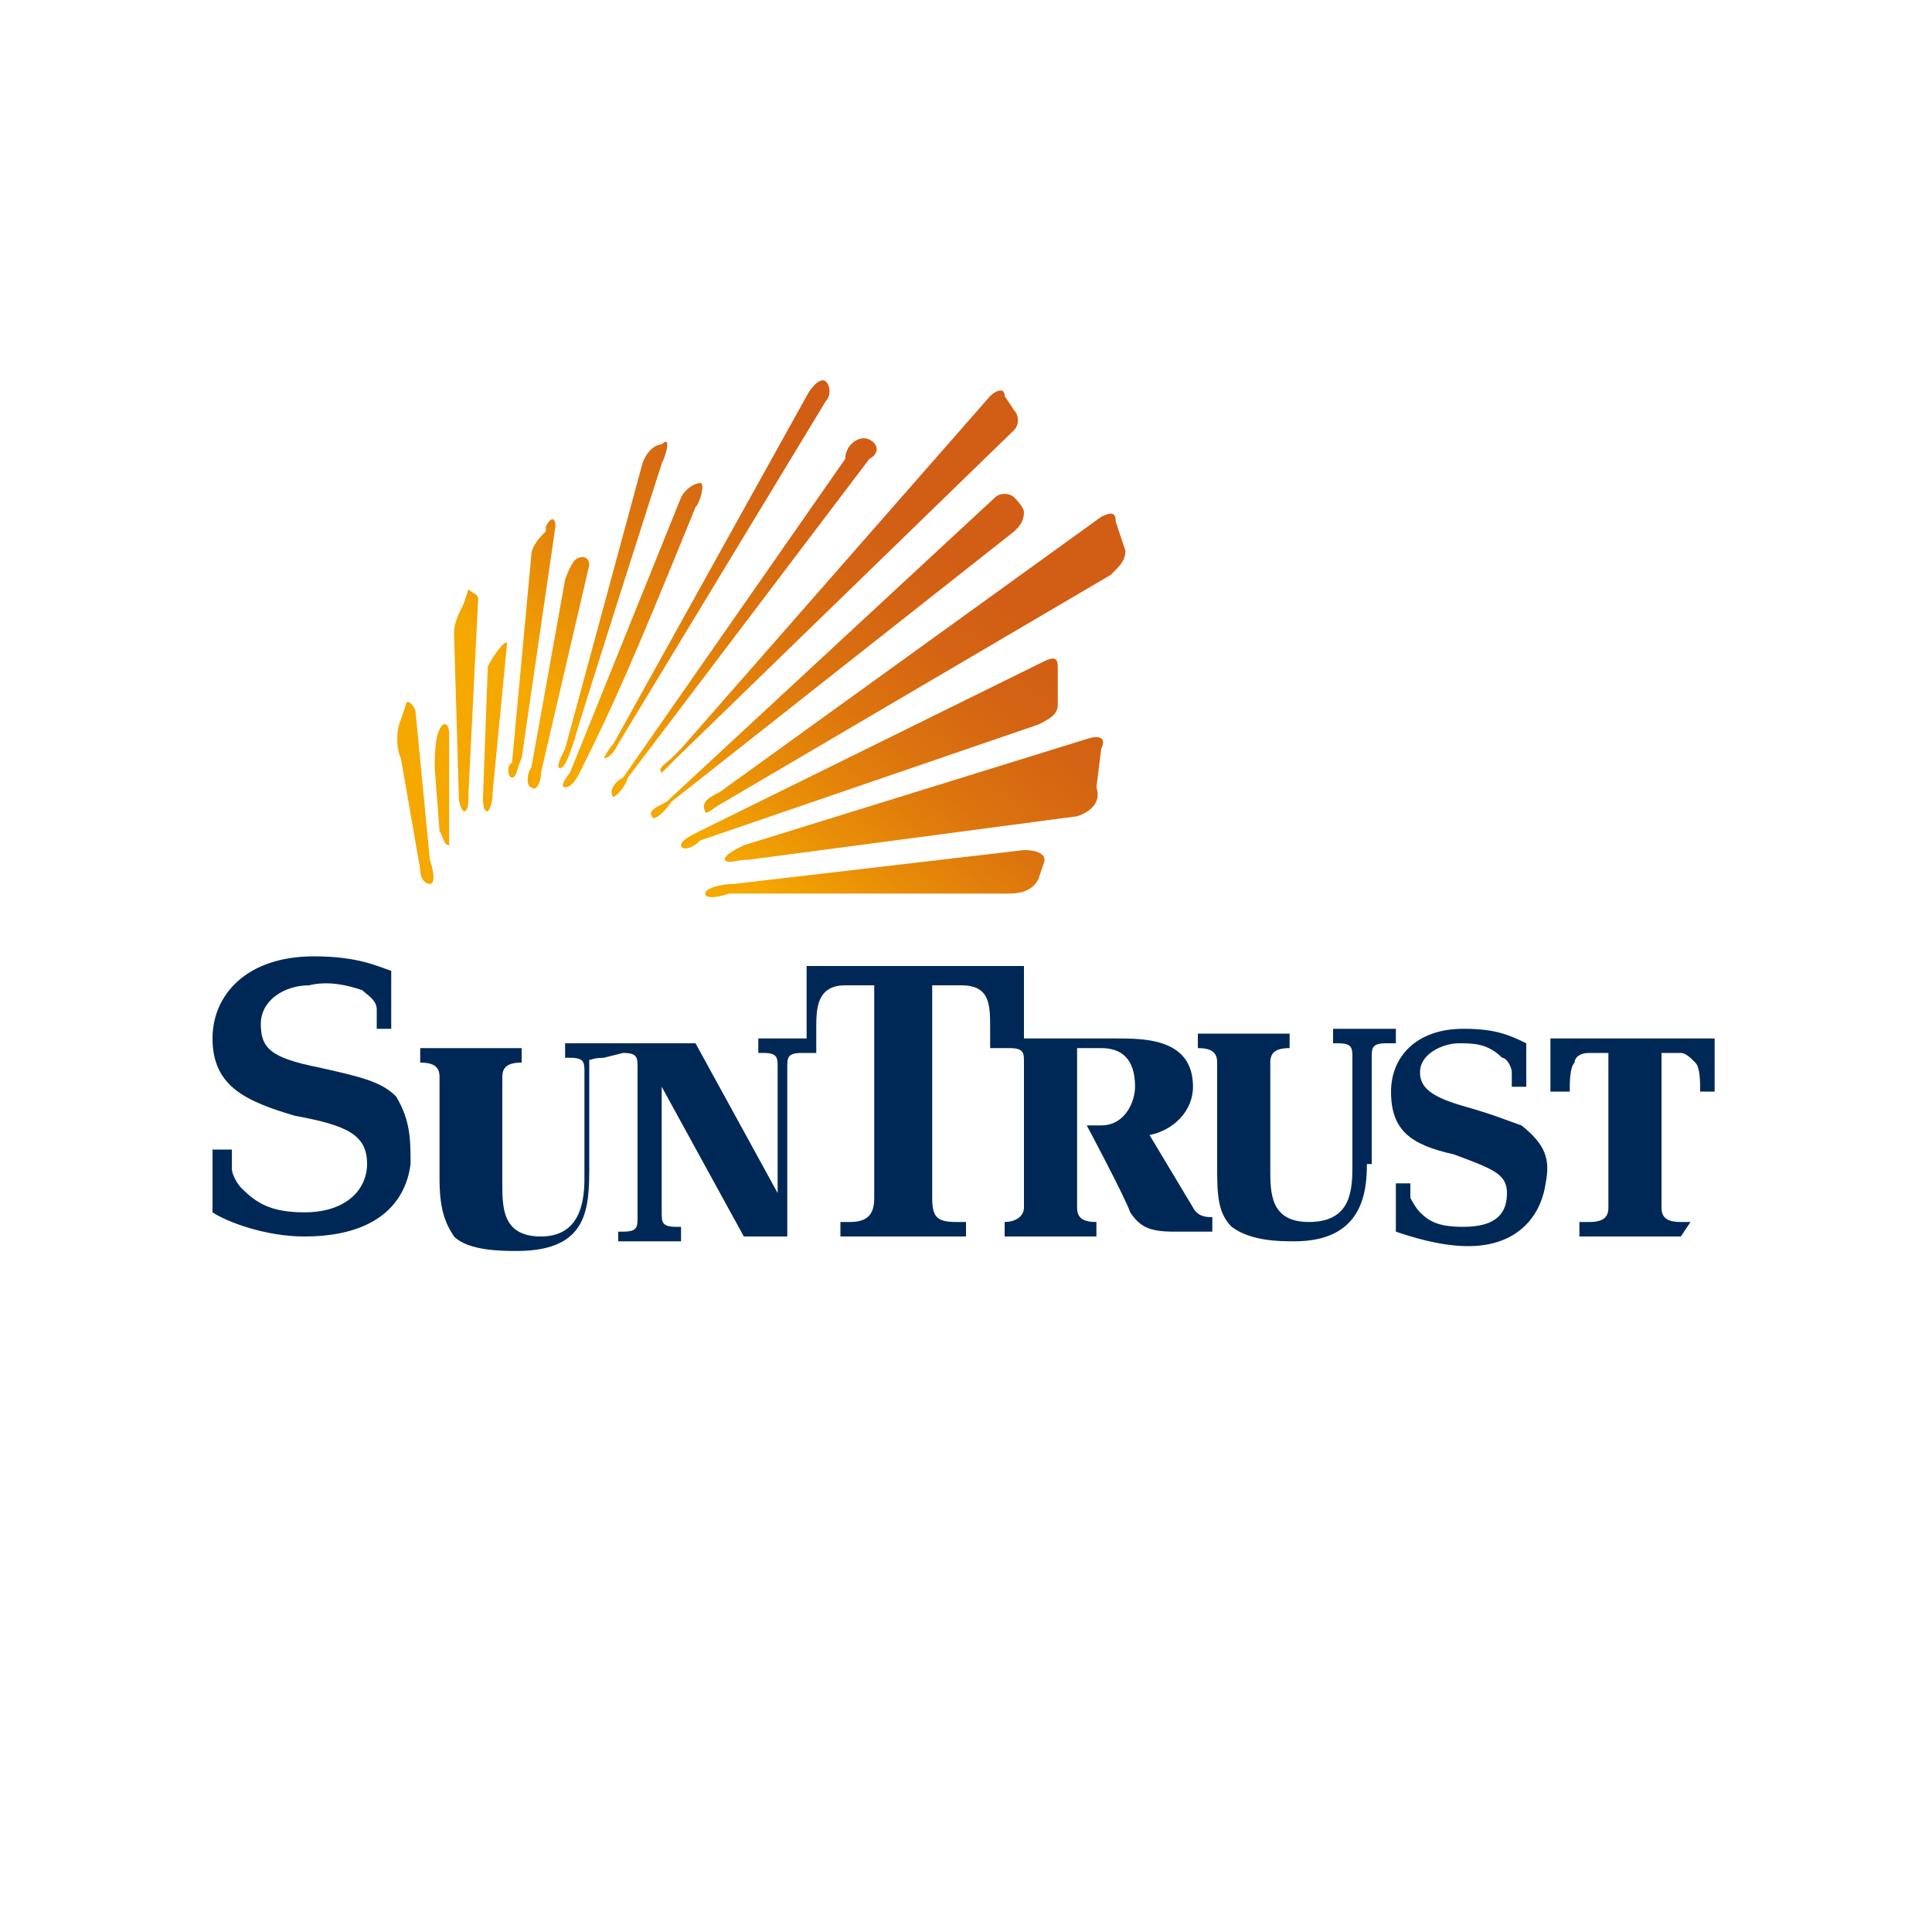 <svg xmlns="http://www.w3.org/2000/svg" xml:space="preserve" id="Calque_1" x="0" y="0" viewBox="0 0 40 40"><style>.st0{fill:#fff}.st1{fill:#002856}.st2{fill:url(#SVGID_1_)}</style><path d="M0 0h40v40H0z" class="st0"/><g id="Calque_5"><path d="M28.3 24.1c0 .6-.1 1.6-1.5 1.6-.3 0-.9 0-1.3-.3-.3-.3-.3-.7-.3-1.3V22c0-.2-.1-.3-.4-.3v-.3h1.9v.3c-.3 0-.4.1-.4.3v2.2c0 .5 0 1.1.8 1.1.9 0 .9-.7.9-1.2v-2.2c0-.2 0-.3-.3-.3h-.1v-.3h1.3v.3h-.2c-.3 0-.3.1-.3.3v2.2zm6.5 1.5h-2.1v-.3h.2c.3 0 .4-.1.4-.3v-3.2h-.4c-.2 0-.3.1-.3.2-.1.1-.1.4-.1.6h-.4v-1.1h3.4v1.1h-.3c0-.2 0-.5-.1-.6s-.2-.2-.3-.2h-.4V25c0 .2.1.3.4.3h.2zM32 24.5c-.1.7-.6 1.3-1.6 1.3-.6 0-1.2-.2-1.5-.3v-1h.3v.3s.1.2.2.3c.2.2.4.3.9.3.7 0 .9-.3.9-.7s-.3-.5-1.1-.8c-.9-.2-1.3-.5-1.3-1.3 0-.7.5-1.3 1.5-1.3.6 0 .9.1 1.3.3v.9h-.3v-.3c0-.1-.1-.3-.2-.3-.3-.3-.6-.3-.9-.3s-.8.2-.8.6c0 .3.2.5.9.7s.9.3 1.2.4c.5.4.6.7.5 1.2m-23.5-.4c-.1.8-.7 1.5-2.2 1.5-.8 0-1.6-.3-1.9-.5v-1.3h.4v.4c0 .1.1.3.2.4.3.3.6.5 1.3.5.9 0 1.3-.5 1.3-1 0-.6-.4-.8-1.5-1-1-.3-1.7-.6-1.7-1.6 0-.9.7-1.7 2.1-1.7.9 0 1.3.2 1.6.3v1.2h-.3v-.4c0-.2-.2-.3-.3-.4-.3-.1-.7-.2-1.1-.1-.5 0-1 .3-1 .8s.2.7 1.2.9c.9.2 1.3.3 1.6.6.3.5.3.9.3 1.4m4.4-2.3c.3 0 .3.1.3.3v3.1c0 .2 0 .3-.3.3h-.1v.2h1.3v-.3H14c-.3 0-.3-.1-.3-.3v-2.6l1.7 3.1h.9v-3.5c0-.2 0-.3.3-.3h.3v-.5c0-.4 0-.9.6-.9h.6v4.4c0 .3-.1.5-.5.5h-.2v.3H20v-.3h-.2c-.4 0-.5-.1-.5-.5v-4.4h.6c.6 0 .6.4.6.9v.4h.4c.3 0 .3.1.3.3v3c0 .2-.2.3-.4.3v.3h1.9v-.3c-.3 0-.4-.1-.4-.3v-3.3h.5c.4 0 .7.2.7.8 0 .3-.2.8-.7.8h-.3s.8 1.5.9 1.8c.2.3.4.4.9.4h.8v-.3c-.1 0-.3 0-.4-.2l-.9-1.5c.5-.1.9-.5.9-1 0-1-1-1-1.6-1h-1.9V20h-4.5v1.5h-1v.3h.1c.3 0 .3.1.3.3v2.6l-1.7-3.1h-2.7v.3h.1c.3 0 .3.1.3.3v2.2c0 .5-.1 1.2-.9 1.2s-.8-.6-.8-1.1v-2.2c0-.2.1-.3.4-.3v-.3H8.7v.3c.3 0 .4.1.4.3v2.1c0 .6.1.9.3 1.2.3.3 1 .3 1.3.3 1.5 0 1.5-.9 1.5-1.8v-2.2c0 .1 0 0 .3 0z" class="st1"/><linearGradient id="SVGID_1_" x1="8.091" x2="15.99" y1="3.116" y2="-6.298" gradientTransform="translate(0 14)" gradientUnits="userSpaceOnUse"><stop offset=".343" style="stop-color:#f5a800"/><stop offset=".488" style="stop-color:#e98f07"/><stop offset=".685" style="stop-color:#dc740e"/><stop offset=".861" style="stop-color:#d46413"/><stop offset=".994" style="stop-color:#d15e14"/></linearGradient><path d="m8.4 14.6-.1.3c-.1.2-.1.6 0 .8l.4 2.3c0 .2.1.3.2.3s.1-.2 0-.5l-.3-3.1c-.1-.2-.2-.2-.2-.1" class="st2"/><linearGradient id="SVGID_00000116220707251298739840000008755612734568984990_" x1="8.322" x2="16.194" y1="3.337" y2="-6.043" gradientTransform="translate(0 14)" gradientUnits="userSpaceOnUse"><stop offset=".343" style="stop-color:#f5a800"/><stop offset=".488" style="stop-color:#e98f07"/><stop offset=".685" style="stop-color:#dc740e"/><stop offset=".861" style="stop-color:#d46413"/><stop offset=".994" style="stop-color:#d15e14"/></linearGradient><path d="M9.3 17.1v.4c-.1 0-.1-.1-.2-.3L9 15.9c0-.2 0-.6.1-.8s.2-.1.2.1z" style="fill:url(#SVGID_00000116220707251298739840000008755612734568984990_)"/><linearGradient id="SVGID_00000098923137473893308830000013253144661817707420_" x1="7.705" x2="15.546" y1="2.836" y2="-6.509" gradientTransform="translate(0 14)" gradientUnits="userSpaceOnUse"><stop offset=".343" style="stop-color:#f5a800"/><stop offset=".488" style="stop-color:#e98f07"/><stop offset=".685" style="stop-color:#dc740e"/><stop offset=".861" style="stop-color:#d46413"/><stop offset=".994" style="stop-color:#d15e14"/></linearGradient><path d="m9.9 12.4-.2 4c0 .2 0 .4-.1.4 0 0-.1-.1-.1-.3l-.1-3.4c0-.2.1-.4.2-.6l.1-.3c.1.1.2.1.2.2" style="fill:url(#SVGID_00000098923137473893308830000013253144661817707420_)"/><linearGradient id="SVGID_00000174585984607408363510000010385169990037079999_" x1="8.293" x2="16.115" y1="3.348" y2="-5.975" gradientTransform="translate(0 14)" gradientUnits="userSpaceOnUse"><stop offset=".343" style="stop-color:#f5a800"/><stop offset=".488" style="stop-color:#e98f07"/><stop offset=".685" style="stop-color:#dc740e"/><stop offset=".861" style="stop-color:#d46413"/><stop offset=".994" style="stop-color:#d15e14"/></linearGradient><path d="m10.5 13.3-.3 3.1c0 .3-.1.4-.1.4-.1 0-.1-.2-.1-.3l.1-2.7c.1-.2.3-.5.4-.5 0-.3 0-.2 0 0" style="fill:url(#SVGID_00000174585984607408363510000010385169990037079999_)"/><linearGradient id="SVGID_00000057130393045865138300000017669832276885484454_" x1="7.953" x2="15.759" y1="3.077" y2="-6.225" gradientTransform="translate(0 14)" gradientUnits="userSpaceOnUse"><stop offset=".343" style="stop-color:#f5a800"/><stop offset=".488" style="stop-color:#e98f07"/><stop offset=".685" style="stop-color:#dc740e"/><stop offset=".861" style="stop-color:#d46413"/><stop offset=".994" style="stop-color:#d15e14"/></linearGradient><path d="M10.6 16.1c-.1 0-.1-.3 0-.3l.4-4.3c0-.2.2-.4.3-.5v-.1c.1-.2.2-.2.2 0l-.7 4.8c-.1.2-.1.4-.2.4" style="fill:url(#SVGID_00000057130393045865138300000017669832276885484454_)"/><linearGradient id="SVGID_00000060009149835111213880000012981485412484032416_" x1="8.492" x2="16.277" y1="3.54" y2="-5.738" gradientTransform="translate(0 14)" gradientUnits="userSpaceOnUse"><stop offset=".343" style="stop-color:#f5a800"/><stop offset=".488" style="stop-color:#e98f07"/><stop offset=".685" style="stop-color:#dc740e"/><stop offset=".861" style="stop-color:#d46413"/><stop offset=".994" style="stop-color:#d15e14"/></linearGradient><path d="M11.9 11.6c.1-.1.3-.1.3.1l-1 4.3c0 .2-.1.4-.2.3-.1 0-.1-.3 0-.4l.7-3.9s.1-.3.2-.4" style="fill:url(#SVGID_00000060009149835111213880000012981485412484032416_)"/><linearGradient id="SVGID_00000016062935112785127350000010176851095412318140_" x1="9.009" x2="16.74" y1="3.978" y2="-5.235" gradientTransform="translate(0 14)" gradientUnits="userSpaceOnUse"><stop offset=".343" style="stop-color:#f5a800"/><stop offset=".488" style="stop-color:#e98f07"/><stop offset=".685" style="stop-color:#dc740e"/><stop offset=".861" style="stop-color:#d46413"/><stop offset=".994" style="stop-color:#d15e14"/></linearGradient><path d="M12 16q-.15.3-.3.3c-.15 0 .1-.3.1-.3l2.3-5.7c.1-.2.3-.3.4-.3s0 .4-.1.5c-1.3 3.2-1.7 4.1-2.4 5.5" style="fill:url(#SVGID_00000016062935112785127350000010176851095412318140_)"/><linearGradient id="SVGID_00000002382845068180201700000013715084230610696095_" x1="9.338" x2="17.042" y1="4.255" y2="-4.927" gradientTransform="translate(0 14)" gradientUnits="userSpaceOnUse"><stop offset=".343" style="stop-color:#f5a800"/><stop offset=".488" style="stop-color:#e98f07"/><stop offset=".685" style="stop-color:#dc740e"/><stop offset=".861" style="stop-color:#d46413"/><stop offset=".994" style="stop-color:#d15e14"/></linearGradient><path d="M12.5 15.7q.15 0 .3-.3l4.3-7.1c.1-.1.1-.3 0-.4s-.3.1-.4.3l-4 7.2c-.1.1-.2.3-.2.3" style="fill:url(#SVGID_00000002382845068180201700000013715084230610696095_)"/><linearGradient id="SVGID_00000158751717828373549920000015029838481486377900_" x1="10.102" x2="17.784" y1="4.902" y2="-4.252" gradientTransform="translate(0 14)" gradientUnits="userSpaceOnUse"><stop offset=".343" style="stop-color:#f5a800"/><stop offset=".488" style="stop-color:#e98f07"/><stop offset=".685" style="stop-color:#dc740e"/><stop offset=".861" style="stop-color:#d46413"/><stop offset=".994" style="stop-color:#d15e14"/></linearGradient><path d="M12.7 16.5c-.1-.1 0-.3.2-.4l4.6-6.6c0-.3.3-.5.5-.4s.2.3 0 .4l-5 6.6c-.1.3-.3.4-.3.4" style="fill:url(#SVGID_00000158751717828373549920000015029838481486377900_)"/><linearGradient id="SVGID_00000041286984743335244670000013878791327349144967_" x1="11.148" x2="18.806" y1="5.781" y2="-3.345" gradientTransform="translate(0 14)" gradientUnits="userSpaceOnUse"><stop offset=".343" style="stop-color:#f5a800"/><stop offset=".488" style="stop-color:#e98f07"/><stop offset=".685" style="stop-color:#dc740e"/><stop offset=".861" style="stop-color:#d46413"/><stop offset=".994" style="stop-color:#d15e14"/></linearGradient><path d="m14 15.7-.3.3c-.1-.1.1-.2.2-.3l.2-.2 6.4-7.3c.1-.1.3-.2.3 0l.2.3c.1.1.1.3 0 .4z" style="fill:url(#SVGID_00000041286984743335244670000013878791327349144967_)"/><linearGradient id="SVGID_00000138574384922886777890000008416176582122737590_" x1="11.83" x2="19.463" y1="6.357" y2="-2.739" gradientTransform="translate(0 14)" gradientUnits="userSpaceOnUse"><stop offset=".343" style="stop-color:#f5a800"/><stop offset=".488" style="stop-color:#e98f07"/><stop offset=".685" style="stop-color:#dc740e"/><stop offset=".861" style="stop-color:#d46413"/><stop offset=".994" style="stop-color:#d15e14"/></linearGradient><path d="M13.5 16.9c-.1-.1.1-.2.3-.3l6.8-6.3c.1-.1.3-.1.4 0 .2.2.2.3.2.3 0 .2-.1.3-.2.4l-7.1 5.6c-.2.3-.4.4-.4.3" style="fill:url(#SVGID_00000138574384922886777890000008416176582122737590_)"/><linearGradient id="SVGID_00000114058897051023468730000011920916283472254647_" x1="12.919" x2="20.526" y1="7.274" y2="-1.791" gradientTransform="translate(0 14)" gradientUnits="userSpaceOnUse"><stop offset=".343" style="stop-color:#f5a800"/><stop offset=".488" style="stop-color:#e98f07"/><stop offset=".685" style="stop-color:#dc740e"/><stop offset=".861" style="stop-color:#d46413"/><stop offset=".994" style="stop-color:#d15e14"/></linearGradient><path d="m14.9 16.4 7.9-5.7c.2-.1.3-.1.3.1l.2.6c0 .2-.1.3-.3.5l-8 4.7c-.2.1-.4.3-.4.2-.1-.2.1-.3.3-.4" style="fill:url(#SVGID_00000114058897051023468730000011920916283472254647_)"/><linearGradient id="SVGID_00000083057728449024883820000001319308895808149417_" x1="13.349" x2="20.917" y1="7.626" y2="-1.393" gradientTransform="translate(0 14)" gradientUnits="userSpaceOnUse"><stop offset=".343" style="stop-color:#f5a800"/><stop offset=".488" style="stop-color:#e98f07"/><stop offset=".685" style="stop-color:#dc740e"/><stop offset=".861" style="stop-color:#d46413"/><stop offset=".994" style="stop-color:#d15e14"/></linearGradient><path d="M14.1 17.5c0-.1.2-.2.4-.3l7.1-3.5c.2-.1.3-.1.3.1v.8c0 .2-.2.3-.4.4l-7 2.4c-.2.2-.4.2-.4.1" style="fill:url(#SVGID_00000083057728449024883820000001319308895808149417_)"/><linearGradient id="SVGID_00000061474021997726412860000002346556990154899368_" x1="14.396" x2="21.914" y1="8.5" y2="-.46" gradientTransform="translate(0 14)" gradientUnits="userSpaceOnUse"><stop offset=".343" style="stop-color:#f5a800"/><stop offset=".488" style="stop-color:#e98f07"/><stop offset=".685" style="stop-color:#dc740e"/><stop offset=".861" style="stop-color:#d46413"/><stop offset=".994" style="stop-color:#d15e14"/></linearGradient><path d="m22.3 16.9-6.8.9c-.3 0-.4.1-.5 0 0-.1.2-.2.4-.3l7.1-2.2c.3-.1.4 0 .3.2l-.1.8c.1.3-.1.5-.4.6" style="fill:url(#SVGID_00000061474021997726412860000002346556990154899368_)"/><linearGradient id="SVGID_00000112606908929014573360000018093776220234419092_" x1="14.502" x2="21.958" y1="8.579" y2="-.308" gradientTransform="translate(0 14)" gradientUnits="userSpaceOnUse"><stop offset=".343" style="stop-color:#f5a800"/><stop offset=".488" style="stop-color:#e98f07"/><stop offset=".685" style="stop-color:#dc740e"/><stop offset=".861" style="stop-color:#d46413"/><stop offset=".994" style="stop-color:#d15e14"/></linearGradient><path d="M14.6 18.5c0-.1.3-.2.6-.2l6-.7c.3 0 .5.1.4.3l-.1.3q-.15.3-.6.3h-5.8c-.3.1-.5.1-.5 0" style="fill:url(#SVGID_00000112606908929014573360000018093776220234419092_)"/><linearGradient id="SVGID_00000091699600777484351900000013051017003943300516_" x1="8.443" x2="16.201" y1="3.502" y2="-5.745" gradientTransform="translate(0 14)" gradientUnits="userSpaceOnUse"><stop offset=".343" style="stop-color:#f5a800"/><stop offset=".488" style="stop-color:#e98f07"/><stop offset=".685" style="stop-color:#dc740e"/><stop offset=".861" style="stop-color:#d46413"/><stop offset=".994" style="stop-color:#d15e14"/></linearGradient><path d="M13.7 9.6s-1.7 5.3-1.8 5.7c-.1.3-.2.6-.3.6s0-.2.1-.4l1.6-5.9c.1-.3.3-.4.4-.4.2-.2.1.2 0 .4" style="fill:url(#SVGID_00000091699600777484351900000013051017003943300516_)"/></g></svg>
